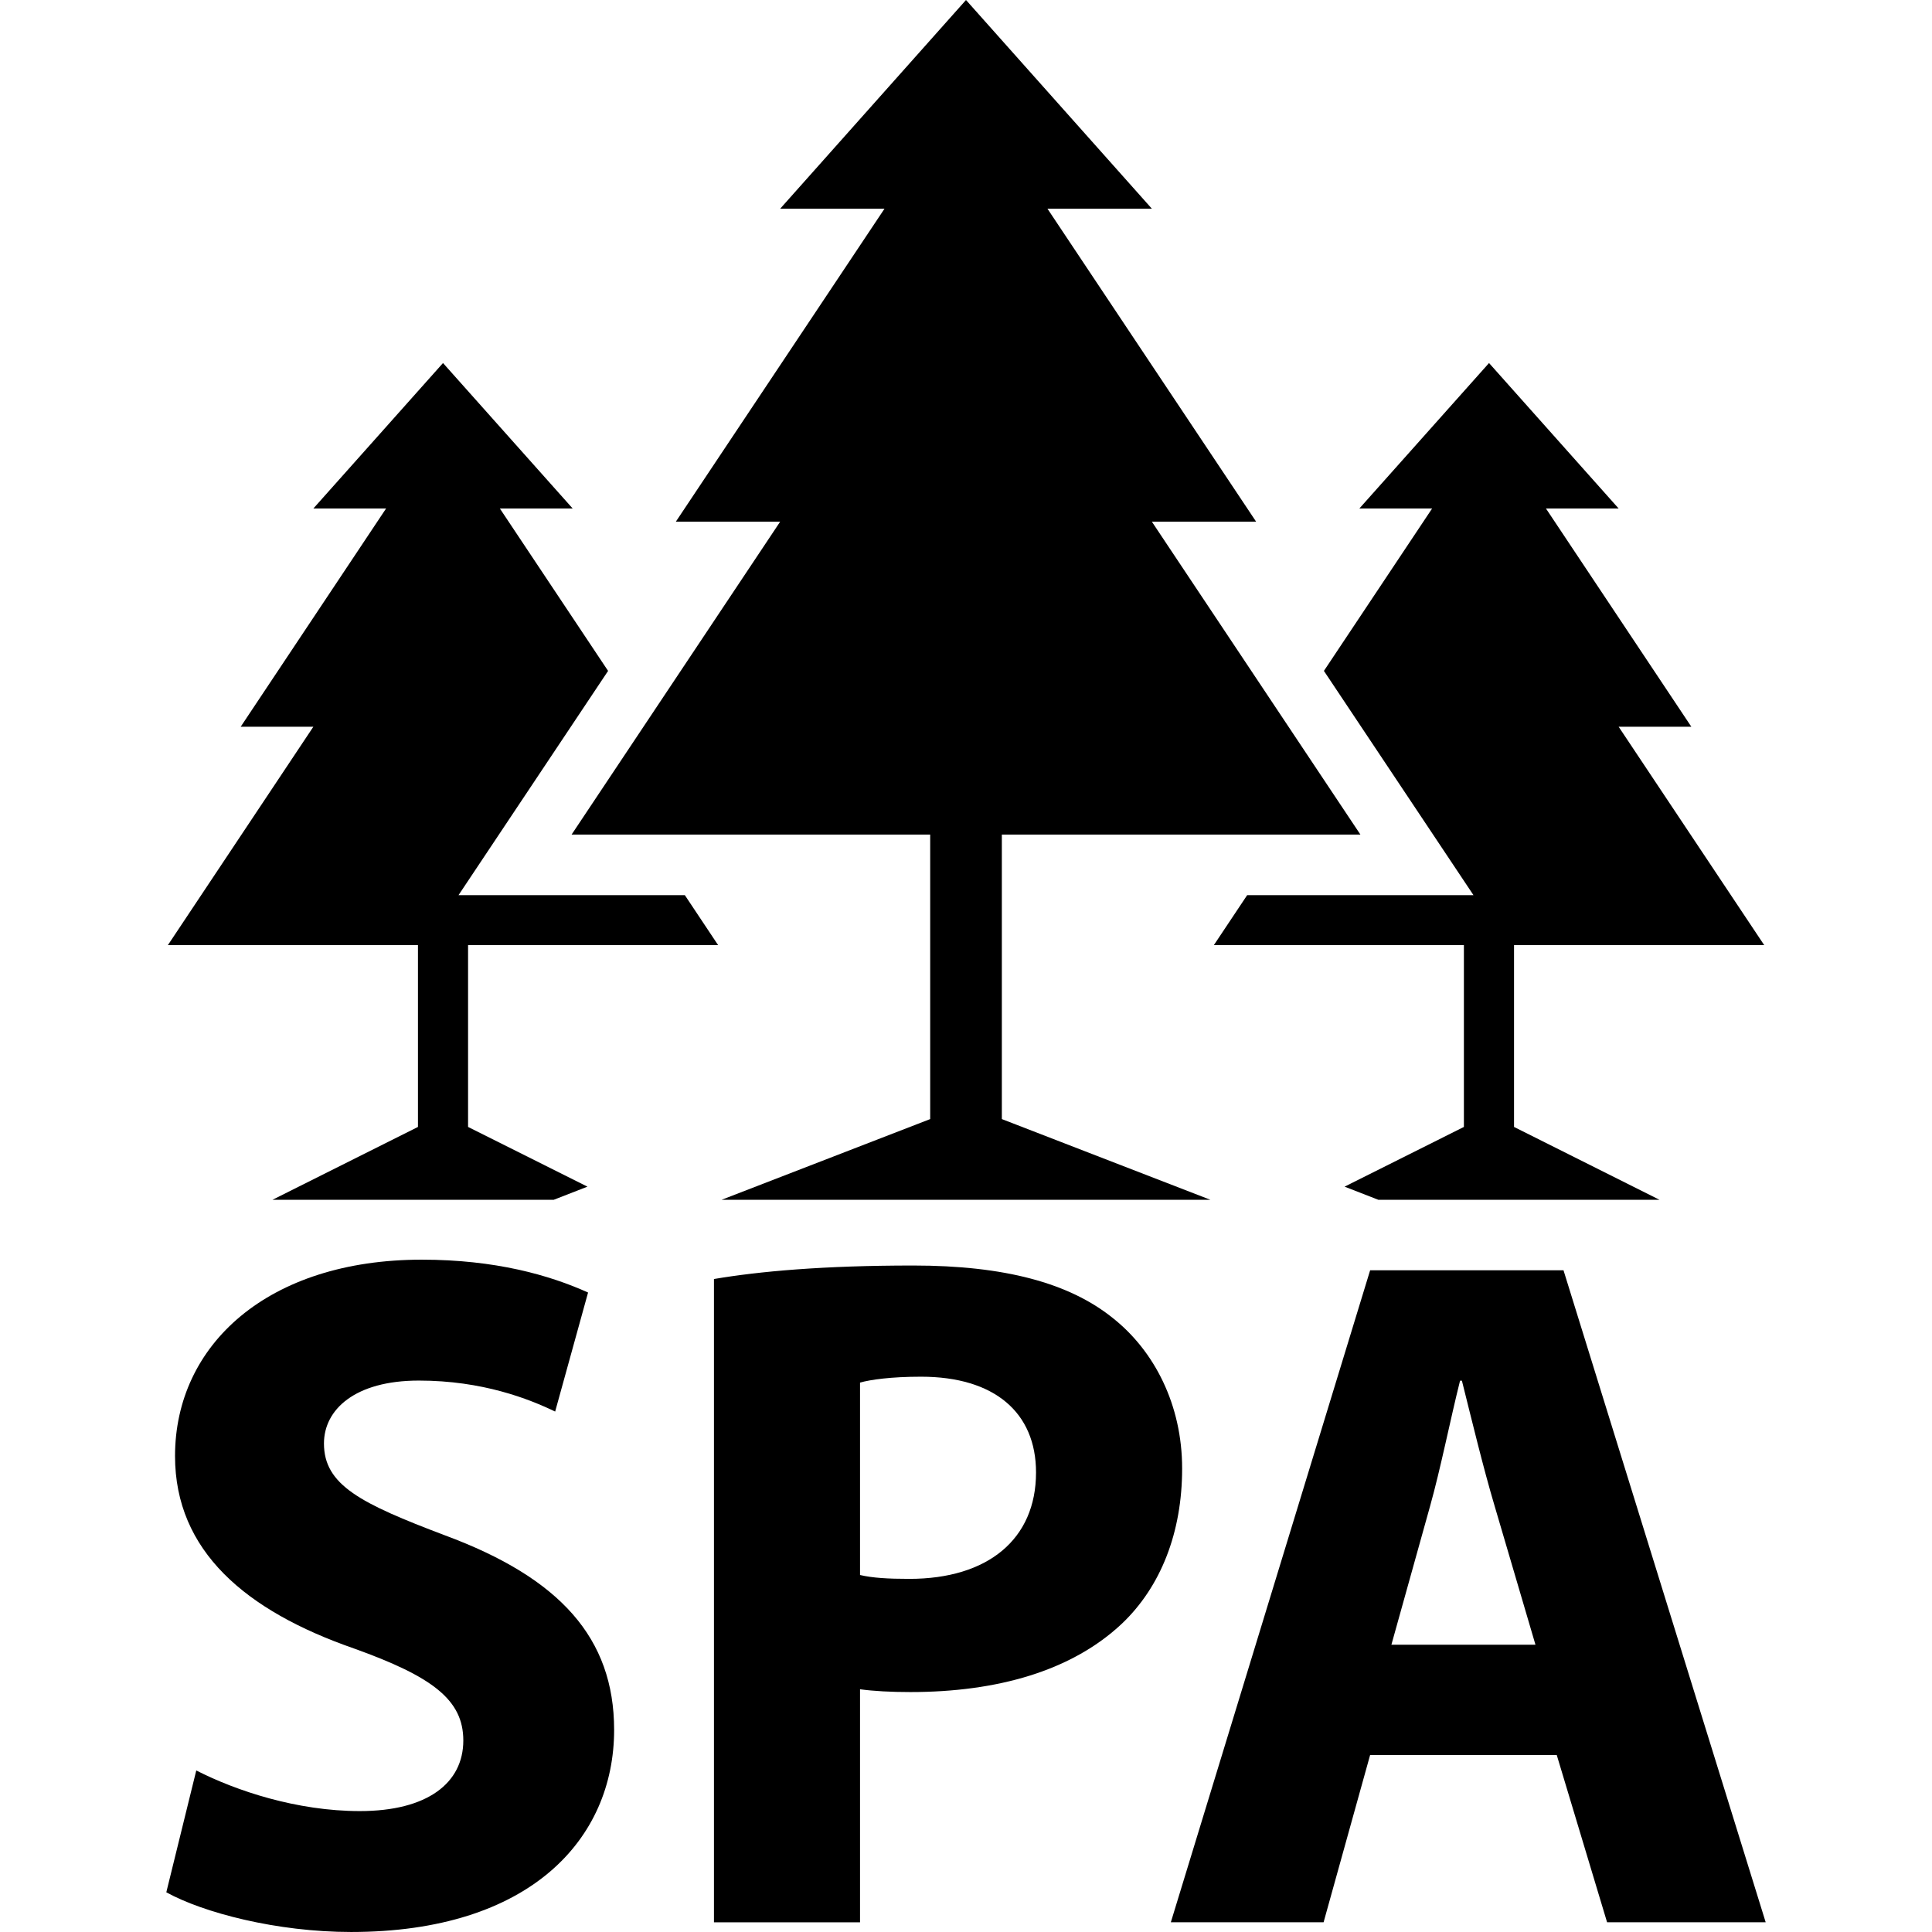 <?xml version="1.0" encoding="iso-8859-1"?>
<!-- Generator: Adobe Illustrator 16.0.0, SVG Export Plug-In . SVG Version: 6.00 Build 0)  -->
<!DOCTYPE svg PUBLIC "-//W3C//DTD SVG 1.1//EN" "http://www.w3.org/Graphics/SVG/1.1/DTD/svg11.dtd">
<svg version="1.1" id="Capa_1" xmlns="http://www.w3.org/2000/svg" xmlns:xlink="http://www.w3.org/1999/xlink" x="0px" y="0px"
	 width="171.72px" height="171.72px" viewBox="0 0 171.72 171.72" style="enable-background:new 0 0 171.72 171.72;"
	 xml:space="preserve">
<g>
	<g>
		<polygon points="37.149,84.004 37.149,100.164 24.214,106.642 49.21,106.642 52.213,105.472 41.603,100.164 41.603,84.004 
			63.828,84.004 60.869,79.562 40.755,79.562 54.048,59.631 44.429,45.197 50.901,45.197 39.375,32.267 27.852,45.197 
			34.315,45.197 21.394,64.593 27.852,64.593 14.922,84.004 		"/>
		<polygon points="130.965,79.562 110.851,79.562 107.89,84.004 130.114,84.004 130.114,100.164 119.51,105.472 122.513,106.642 
			147.503,106.642 134.57,100.164 134.57,84.004 156.807,84.004 143.868,64.593 150.329,64.593 137.408,45.197 143.868,45.197 
			132.348,32.267 120.822,45.197 127.289,45.197 117.672,59.631 		"/>
		<polygon points="69.342,46.37 50.803,74.18 82.677,74.18 82.677,99.466 64.132,106.642 107.588,106.642 89.046,99.466 
			89.046,74.18 120.917,74.18 102.381,46.37 111.648,46.37 93.101,18.551 102.381,18.551 85.86,0 69.342,18.551 78.616,18.551 
			60.068,46.37 		"/>
		<path d="M39.54,136.462c-7.477-2.831-10.746-4.463-10.746-8.163c0-3.009,2.749-5.591,8.432-5.591c5.671,0,9.8,1.637,12.117,2.754
			l2.926-10.58c-3.434-1.549-8.251-2.92-14.783-2.92c-13.672,0-21.929,7.565-21.929,17.454c0,8.435,6.271,13.755,15.909,17.106
			c6.966,2.5,9.714,4.557,9.714,8.174c0,3.783-3.186,6.277-9.2,6.277c-5.601,0-11.006-1.809-14.535-3.611l-2.663,10.828
			c3.269,1.809,9.8,3.529,16.423,3.529c15.906,0,23.38-8.252,23.38-17.969C54.58,145.582,49.769,140.251,39.54,136.462z"/>
		<path d="M98.881,117.128c-3.865-3.104-9.634-4.646-17.705-4.646c-8.003,0-13.681,0.515-17.718,1.2v57.175h12.983v-20.711
			c1.206,0.165,2.748,0.248,4.474,0.248c7.735,0,14.36-1.886,18.823-6.1c3.435-3.275,5.332-8.08,5.332-13.761
			C105.076,124.865,102.594,120.048,98.881,117.128z M80.824,140.333c-1.889,0-3.263-0.082-4.383-0.343v-17.105
			c0.945-0.26,2.748-0.521,5.423-0.521c6.531,0,10.22,3.187,10.22,8.512C92.084,136.822,87.793,140.333,80.824,140.333z"/>
		<path d="M138.968,112.907h-17.188l-17.714,57.949h13.577l4.137-14.871h16.586l4.475,14.871h14.097L138.968,112.907z
			 M123.671,146.185l3.429-12.288c0.945-3.363,1.809-7.737,2.672-11.177h0.165c0.863,3.439,1.892,7.73,2.92,11.177l3.617,12.288
			H123.671z"/>
	</g>
</g>
<g>
</g>
<g>
</g>
<g>
</g>
<g>
</g>
<g>
</g>
<g>
</g>
<g>
</g>
<g>
</g>
<g>
</g>
<g>
</g>
<g>
</g>
<g>
</g>
<g>
</g>
<g>
</g>
<g>
</g>
</svg>
